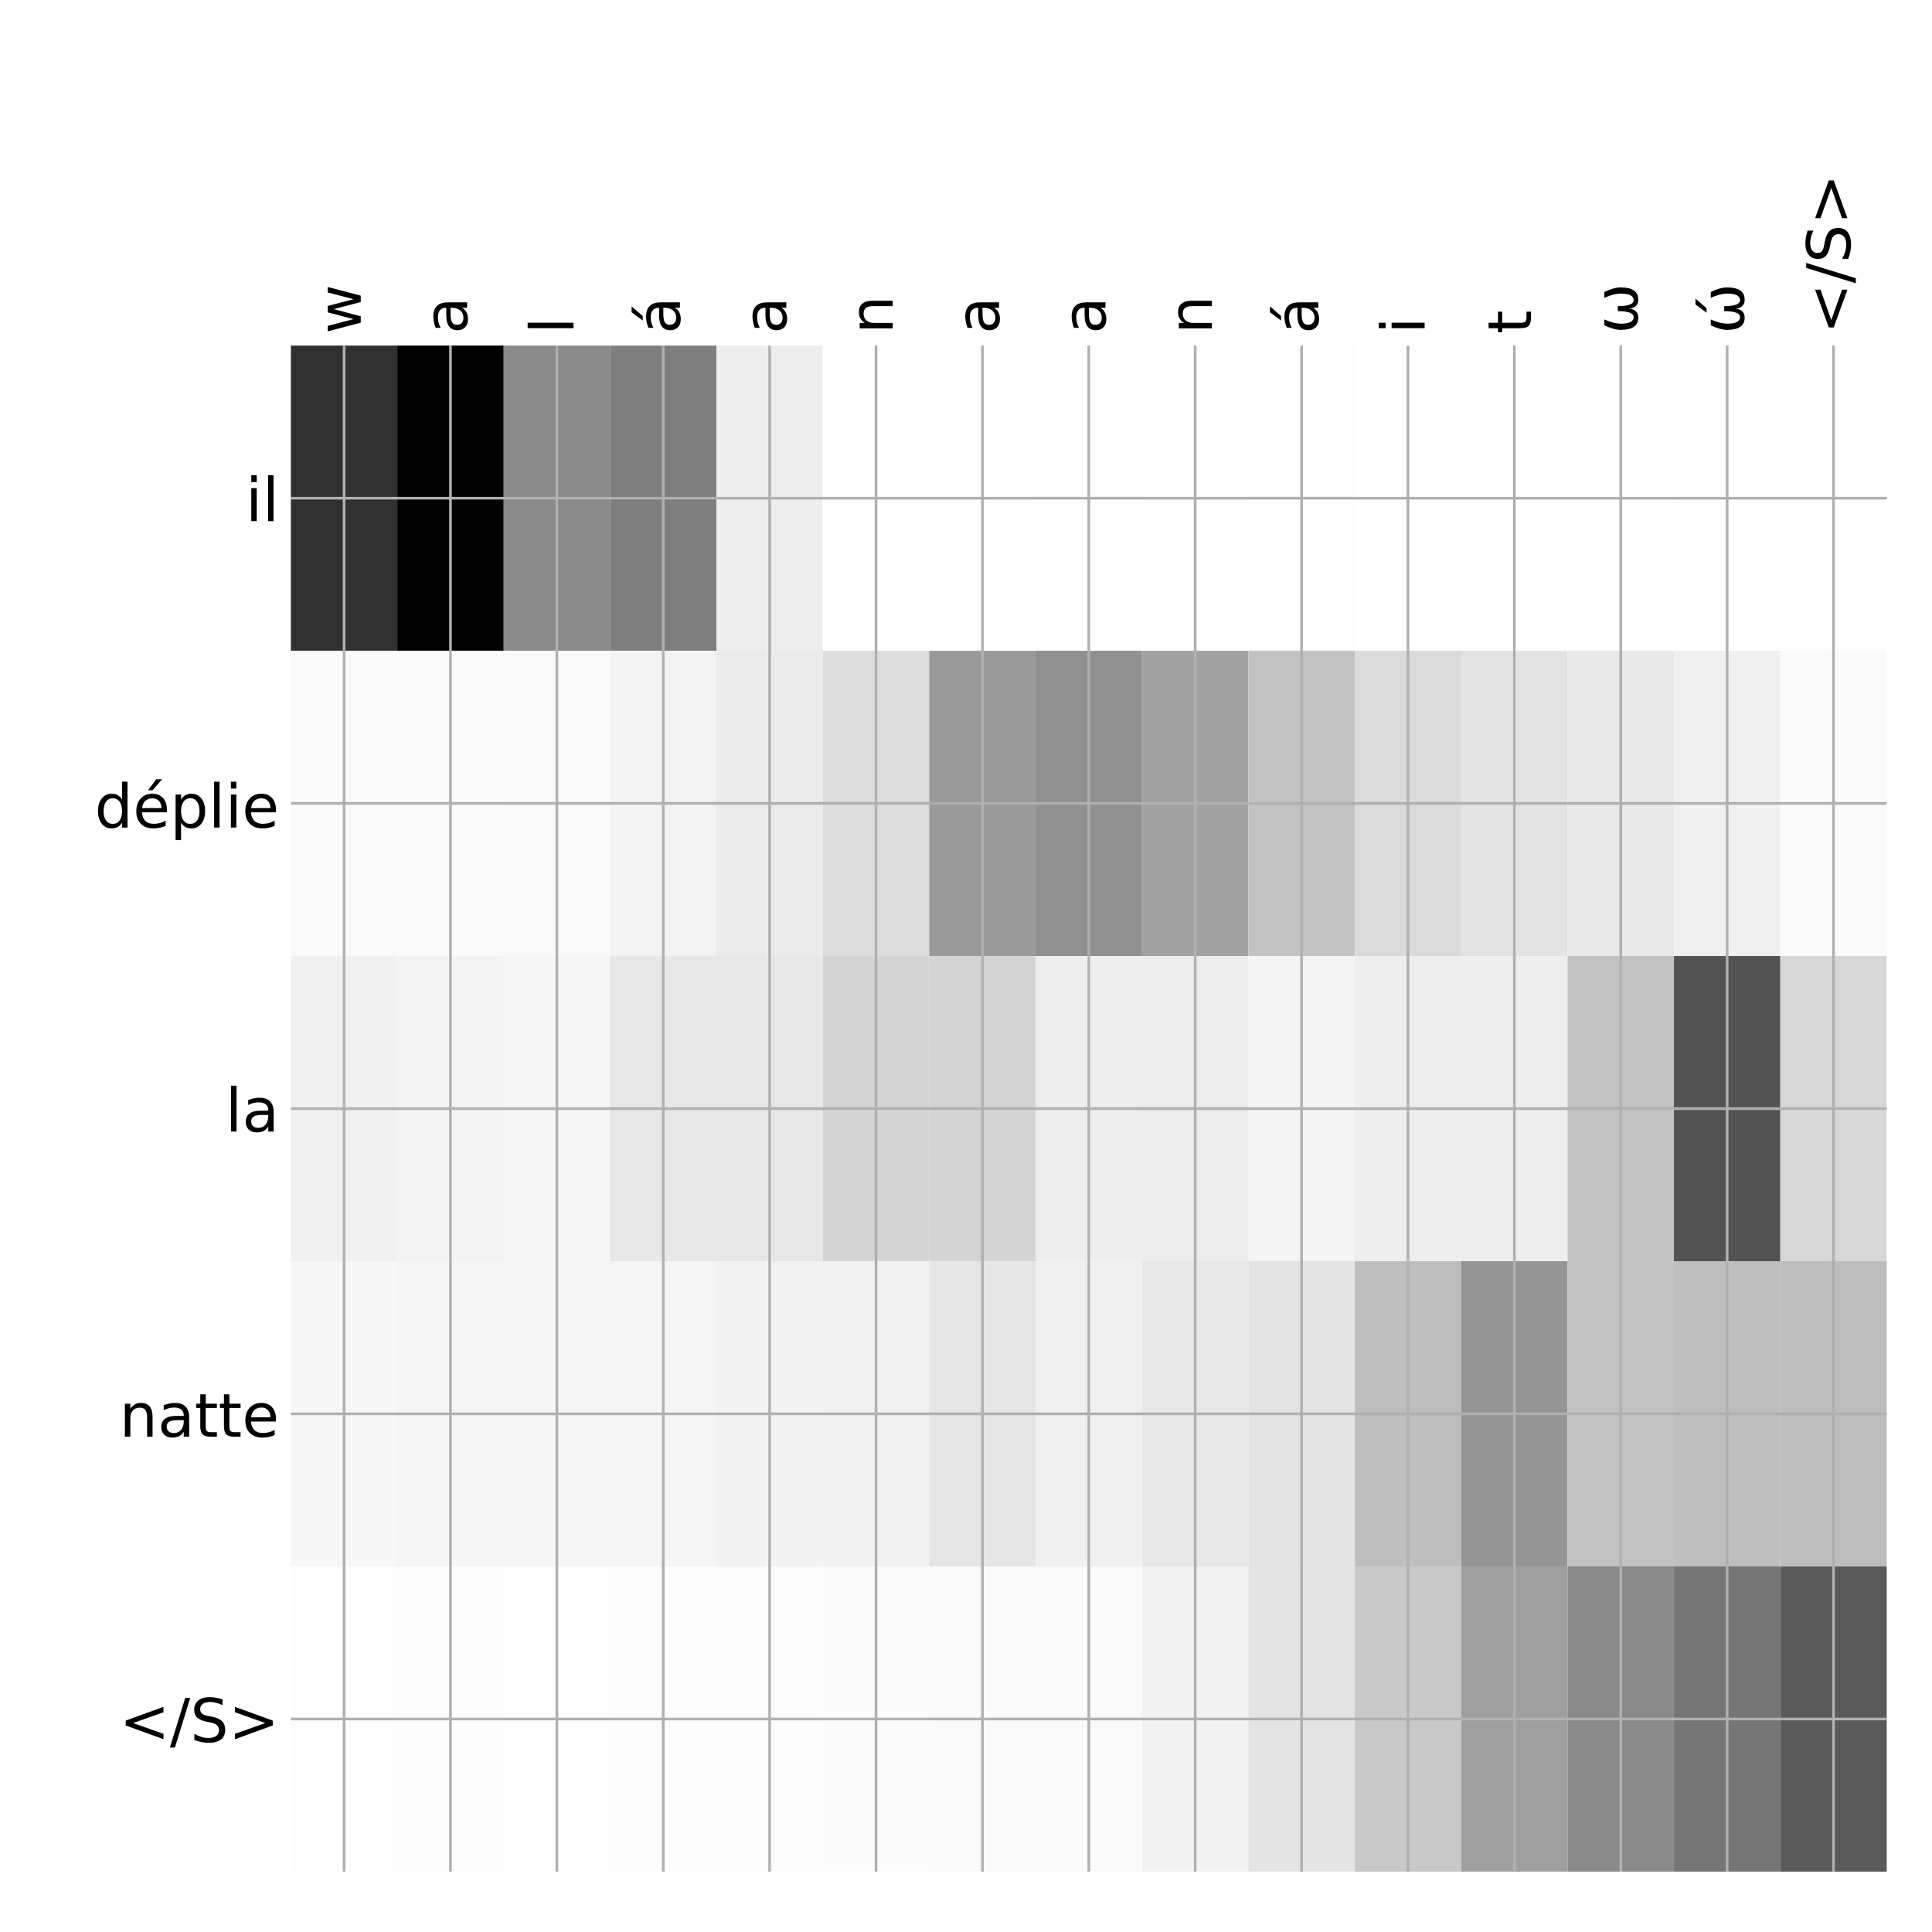 <?xml version="1.0" encoding="utf-8" standalone="no"?>
<!DOCTYPE svg PUBLIC "-//W3C//DTD SVG 1.1//EN"
  "http://www.w3.org/Graphics/SVG/1.1/DTD/svg11.dtd">
<!-- Created with matplotlib (http://matplotlib.org/) -->
<svg height="576pt" version="1.1" viewBox="0 0 576 576" width="576pt" xmlns="http://www.w3.org/2000/svg" xmlns:xlink="http://www.w3.org/1999/xlink">
 <defs>
  <style type="text/css">
*{stroke-linecap:butt;stroke-linejoin:round;}
  </style>
 </defs>
 <g id="figure_1">
  <g id="patch_1">
   <path d="M 0 576 
L 576 576 
L 576 0 
L 0 0 
z
" style="fill:#ffffff;"/>
  </g>
  <g id="axes_1">
   <g id="PolyCollection_1">
    <path clip-path="url(#pddff920e7a)" d="M 86.725 103.033 
L 86.725 194.027 
L 118.443 194.027 
L 118.443 103.033 
L 86.725 103.033 
z
" style="fill:#303030;"/>
    <path clip-path="url(#pddff920e7a)" d="M 118.443 103.033 
L 118.443 194.027 
L 150.162 194.027 
L 150.162 103.033 
L 118.443 103.033 
z
"/>
    <path clip-path="url(#pddff920e7a)" d="M 150.162 103.033 
L 150.162 194.027 
L 181.88 194.027 
L 181.88 103.033 
L 150.162 103.033 
z
" style="fill:#8a8a8a;"/>
    <path clip-path="url(#pddff920e7a)" d="M 181.88 103.033 
L 181.88 194.027 
L 213.598 194.027 
L 213.598 103.033 
L 181.88 103.033 
z
" style="fill:#7e7e7e;"/>
    <path clip-path="url(#pddff920e7a)" d="M 213.598 103.033 
L 213.598 194.027 
L 245.317 194.027 
L 245.317 103.033 
L 213.598 103.033 
z
" style="fill:#ededed;"/>
    <path clip-path="url(#pddff920e7a)" d="M 245.317 103.033 
L 245.317 194.027 
L 277.035 194.027 
L 277.035 103.033 
L 245.317 103.033 
z
" style="fill:#fefefe;"/>
    <path clip-path="url(#pddff920e7a)" d="M 277.035 103.033 
L 277.035 194.027 
L 308.753 194.027 
L 308.753 103.033 
L 277.035 103.033 
z
" style="fill:#fefefe;"/>
    <path clip-path="url(#pddff920e7a)" d="M 308.753 103.033 
L 308.753 194.027 
L 340.472 194.027 
L 340.472 103.033 
L 308.753 103.033 
z
" style="fill:#fdfdfd;"/>
    <path clip-path="url(#pddff920e7a)" d="M 340.472 103.033 
L 340.472 194.027 
L 372.19 194.027 
L 372.19 103.033 
L 340.472 103.033 
z
" style="fill:#fefefe;"/>
    <path clip-path="url(#pddff920e7a)" d="M 372.19 103.033 
L 372.19 194.027 
L 403.908 194.027 
L 403.908 103.033 
L 372.19 103.033 
z
" style="fill:#fdfdfd;"/>
    <path clip-path="url(#pddff920e7a)" d="M 403.908 103.033 
L 403.908 194.027 
L 435.627 194.027 
L 435.627 103.033 
L 403.908 103.033 
z
" style="fill:#ffffff;"/>
    <path clip-path="url(#pddff920e7a)" d="M 435.627 103.033 
L 435.627 194.027 
L 467.345 194.027 
L 467.345 103.033 
L 435.627 103.033 
z
" style="fill:#ffffff;"/>
    <path clip-path="url(#pddff920e7a)" d="M 467.345 103.033 
L 467.345 194.027 
L 499.063 194.027 
L 499.063 103.033 
L 467.345 103.033 
z
" style="fill:#ffffff;"/>
    <path clip-path="url(#pddff920e7a)" d="M 499.063 103.033 
L 499.063 194.027 
L 530.782 194.027 
L 530.782 103.033 
L 499.063 103.033 
z
" style="fill:#fefefe;"/>
    <path clip-path="url(#pddff920e7a)" d="M 530.782 103.033 
L 530.782 194.027 
L 562.5 194.027 
L 562.5 103.033 
L 530.782 103.033 
z
" style="fill:#fefefe;"/>
    <path clip-path="url(#pddff920e7a)" d="M 86.725 194.027 
L 86.725 285.02 
L 118.443 285.02 
L 118.443 194.027 
L 86.725 194.027 
z
" style="fill:#fafafa;"/>
    <path clip-path="url(#pddff920e7a)" d="M 118.443 194.027 
L 118.443 285.02 
L 150.162 285.02 
L 150.162 194.027 
L 118.443 194.027 
z
" style="fill:#fafafa;"/>
    <path clip-path="url(#pddff920e7a)" d="M 150.162 194.027 
L 150.162 285.02 
L 181.88 285.02 
L 181.88 194.027 
L 150.162 194.027 
z
" style="fill:#f9f9f9;"/>
    <path clip-path="url(#pddff920e7a)" d="M 181.88 194.027 
L 181.88 285.02 
L 213.598 285.02 
L 213.598 194.027 
L 181.88 194.027 
z
" style="fill:#f3f3f3;"/>
    <path clip-path="url(#pddff920e7a)" d="M 213.598 194.027 
L 213.598 285.02 
L 245.317 285.02 
L 245.317 194.027 
L 213.598 194.027 
z
" style="fill:#ebebeb;"/>
    <path clip-path="url(#pddff920e7a)" d="M 245.317 194.027 
L 245.317 285.02 
L 277.035 285.02 
L 277.035 194.027 
L 245.317 194.027 
z
" style="fill:#dcdcdc;"/>
    <path clip-path="url(#pddff920e7a)" d="M 277.035 194.027 
L 277.035 285.02 
L 308.753 285.02 
L 308.753 194.027 
L 277.035 194.027 
z
" style="fill:#9a9a9a;"/>
    <path clip-path="url(#pddff920e7a)" d="M 308.753 194.027 
L 308.753 285.02 
L 340.472 285.02 
L 340.472 194.027 
L 308.753 194.027 
z
" style="fill:#909090;"/>
    <path clip-path="url(#pddff920e7a)" d="M 340.472 194.027 
L 340.472 285.02 
L 372.19 285.02 
L 372.19 194.027 
L 340.472 194.027 
z
" style="fill:#a2a2a2;"/>
    <path clip-path="url(#pddff920e7a)" d="M 372.19 194.027 
L 372.19 285.02 
L 403.908 285.02 
L 403.908 194.027 
L 372.19 194.027 
z
" style="fill:#c2c2c2;"/>
    <path clip-path="url(#pddff920e7a)" d="M 403.908 194.027 
L 403.908 285.02 
L 435.627 285.02 
L 435.627 194.027 
L 403.908 194.027 
z
" style="fill:#dadada;"/>
    <path clip-path="url(#pddff920e7a)" d="M 435.627 194.027 
L 435.627 285.02 
L 467.345 285.02 
L 467.345 194.027 
L 435.627 194.027 
z
" style="fill:#e3e3e3;"/>
    <path clip-path="url(#pddff920e7a)" d="M 467.345 194.027 
L 467.345 285.02 
L 499.063 285.02 
L 499.063 194.027 
L 467.345 194.027 
z
" style="fill:#e9e9e9;"/>
    <path clip-path="url(#pddff920e7a)" d="M 499.063 194.027 
L 499.063 285.02 
L 530.782 285.02 
L 530.782 194.027 
L 499.063 194.027 
z
" style="fill:#f0f0f0;"/>
    <path clip-path="url(#pddff920e7a)" d="M 530.782 194.027 
L 530.782 285.02 
L 562.5 285.02 
L 562.5 194.027 
L 530.782 194.027 
z
" style="fill:#fafafa;"/>
    <path clip-path="url(#pddff920e7a)" d="M 86.725 285.02 
L 86.725 376.013 
L 118.443 376.013 
L 118.443 285.02 
L 86.725 285.02 
z
" style="fill:#f0f0f0;"/>
    <path clip-path="url(#pddff920e7a)" d="M 118.443 285.02 
L 118.443 376.013 
L 150.162 376.013 
L 150.162 285.02 
L 118.443 285.02 
z
" style="fill:#f3f3f3;"/>
    <path clip-path="url(#pddff920e7a)" d="M 150.162 285.02 
L 150.162 376.013 
L 181.88 376.013 
L 181.88 285.02 
L 150.162 285.02 
z
" style="fill:#f5f5f5;"/>
    <path clip-path="url(#pddff920e7a)" d="M 181.88 285.02 
L 181.88 376.013 
L 213.598 376.013 
L 213.598 285.02 
L 181.88 285.02 
z
" style="fill:#e7e7e7;"/>
    <path clip-path="url(#pddff920e7a)" d="M 213.598 285.02 
L 213.598 376.013 
L 245.317 376.013 
L 245.317 285.02 
L 213.598 285.02 
z
" style="fill:#e7e7e7;"/>
    <path clip-path="url(#pddff920e7a)" d="M 245.317 285.02 
L 245.317 376.013 
L 277.035 376.013 
L 277.035 285.02 
L 245.317 285.02 
z
" style="fill:#d4d4d4;"/>
    <path clip-path="url(#pddff920e7a)" d="M 277.035 285.02 
L 277.035 376.013 
L 308.753 376.013 
L 308.753 285.02 
L 277.035 285.02 
z
" style="fill:#d4d4d4;"/>
    <path clip-path="url(#pddff920e7a)" d="M 308.753 285.02 
L 308.753 376.013 
L 340.472 376.013 
L 340.472 285.02 
L 308.753 285.02 
z
" style="fill:#ededed;"/>
    <path clip-path="url(#pddff920e7a)" d="M 340.472 285.02 
L 340.472 376.013 
L 372.19 376.013 
L 372.19 285.02 
L 340.472 285.02 
z
" style="fill:#ececec;"/>
    <path clip-path="url(#pddff920e7a)" d="M 372.19 285.02 
L 372.19 376.013 
L 403.908 376.013 
L 403.908 285.02 
L 372.19 285.02 
z
" style="fill:#f4f4f4;"/>
    <path clip-path="url(#pddff920e7a)" d="M 403.908 285.02 
L 403.908 376.013 
L 435.627 376.013 
L 435.627 285.02 
L 403.908 285.02 
z
" style="fill:#eeeeee;"/>
    <path clip-path="url(#pddff920e7a)" d="M 435.627 285.02 
L 435.627 376.013 
L 467.345 376.013 
L 467.345 285.02 
L 435.627 285.02 
z
" style="fill:#eeeeee;"/>
    <path clip-path="url(#pddff920e7a)" d="M 467.345 285.02 
L 467.345 376.013 
L 499.063 376.013 
L 499.063 285.02 
L 467.345 285.02 
z
" style="fill:#c2c2c2;"/>
    <path clip-path="url(#pddff920e7a)" d="M 499.063 285.02 
L 499.063 376.013 
L 530.782 376.013 
L 530.782 285.02 
L 499.063 285.02 
z
" style="fill:#535353;"/>
    <path clip-path="url(#pddff920e7a)" d="M 530.782 285.02 
L 530.782 376.013 
L 562.5 376.013 
L 562.5 285.02 
L 530.782 285.02 
z
" style="fill:#d7d7d7;"/>
    <path clip-path="url(#pddff920e7a)" d="M 86.725 376.013 
L 86.725 467.007 
L 118.443 467.007 
L 118.443 376.013 
L 86.725 376.013 
z
" style="fill:#f7f7f7;"/>
    <path clip-path="url(#pddff920e7a)" d="M 118.443 376.013 
L 118.443 467.007 
L 150.162 467.007 
L 150.162 376.013 
L 118.443 376.013 
z
" style="fill:#f5f5f5;"/>
    <path clip-path="url(#pddff920e7a)" d="M 150.162 376.013 
L 150.162 467.007 
L 181.88 467.007 
L 181.88 376.013 
L 150.162 376.013 
z
" style="fill:#f5f5f5;"/>
    <path clip-path="url(#pddff920e7a)" d="M 181.88 376.013 
L 181.88 467.007 
L 213.598 467.007 
L 213.598 376.013 
L 181.88 376.013 
z
" style="fill:#f5f5f5;"/>
    <path clip-path="url(#pddff920e7a)" d="M 213.598 376.013 
L 213.598 467.007 
L 245.317 467.007 
L 245.317 376.013 
L 213.598 376.013 
z
" style="fill:#f2f2f2;"/>
    <path clip-path="url(#pddff920e7a)" d="M 245.317 376.013 
L 245.317 467.007 
L 277.035 467.007 
L 277.035 376.013 
L 245.317 376.013 
z
" style="fill:#f1f1f1;"/>
    <path clip-path="url(#pddff920e7a)" d="M 277.035 376.013 
L 277.035 467.007 
L 308.753 467.007 
L 308.753 376.013 
L 277.035 376.013 
z
" style="fill:#e5e5e5;"/>
    <path clip-path="url(#pddff920e7a)" d="M 308.753 376.013 
L 308.753 467.007 
L 340.472 467.007 
L 340.472 376.013 
L 308.753 376.013 
z
" style="fill:#f0f0f0;"/>
    <path clip-path="url(#pddff920e7a)" d="M 340.472 376.013 
L 340.472 467.007 
L 372.19 467.007 
L 372.19 376.013 
L 340.472 376.013 
z
" style="fill:#e7e7e7;"/>
    <path clip-path="url(#pddff920e7a)" d="M 372.19 376.013 
L 372.19 467.007 
L 403.908 467.007 
L 403.908 376.013 
L 372.19 376.013 
z
" style="fill:#e3e3e3;"/>
    <path clip-path="url(#pddff920e7a)" d="M 403.908 376.013 
L 403.908 467.007 
L 435.627 467.007 
L 435.627 376.013 
L 403.908 376.013 
z
" style="fill:#bdbdbd;"/>
    <path clip-path="url(#pddff920e7a)" d="M 435.627 376.013 
L 435.627 467.007 
L 467.345 467.007 
L 467.345 376.013 
L 435.627 376.013 
z
" style="fill:#949494;"/>
    <path clip-path="url(#pddff920e7a)" d="M 467.345 376.013 
L 467.345 467.007 
L 499.063 467.007 
L 499.063 376.013 
L 467.345 376.013 
z
" style="fill:#c2c2c2;"/>
    <path clip-path="url(#pddff920e7a)" d="M 499.063 376.013 
L 499.063 467.007 
L 530.782 467.007 
L 530.782 376.013 
L 499.063 376.013 
z
" style="fill:#bebebe;"/>
    <path clip-path="url(#pddff920e7a)" d="M 530.782 376.013 
L 530.782 467.007 
L 562.5 467.007 
L 562.5 376.013 
L 530.782 376.013 
z
" style="fill:#bdbdbd;"/>
    <path clip-path="url(#pddff920e7a)" d="M 86.725 467.007 
L 86.725 558 
L 118.443 558 
L 118.443 467.007 
L 86.725 467.007 
z
" style="fill:#fdfdfd;"/>
    <path clip-path="url(#pddff920e7a)" d="M 118.443 467.007 
L 118.443 558 
L 150.162 558 
L 150.162 467.007 
L 118.443 467.007 
z
" style="fill:#fcfcfc;"/>
    <path clip-path="url(#pddff920e7a)" d="M 150.162 467.007 
L 150.162 558 
L 181.88 558 
L 181.88 467.007 
L 150.162 467.007 
z
" style="fill:#fdfdfd;"/>
    <path clip-path="url(#pddff920e7a)" d="M 181.88 467.007 
L 181.88 558 
L 213.598 558 
L 213.598 467.007 
L 181.88 467.007 
z
" style="fill:#fcfcfc;"/>
    <path clip-path="url(#pddff920e7a)" d="M 213.598 467.007 
L 213.598 558 
L 245.317 558 
L 245.317 467.007 
L 213.598 467.007 
z
" style="fill:#fcfcfc;"/>
    <path clip-path="url(#pddff920e7a)" d="M 245.317 467.007 
L 245.317 558 
L 277.035 558 
L 277.035 467.007 
L 245.317 467.007 
z
" style="fill:#fbfbfb;"/>
    <path clip-path="url(#pddff920e7a)" d="M 277.035 467.007 
L 277.035 558 
L 308.753 558 
L 308.753 467.007 
L 277.035 467.007 
z
" style="fill:#fafafa;"/>
    <path clip-path="url(#pddff920e7a)" d="M 308.753 467.007 
L 308.753 558 
L 340.472 558 
L 340.472 467.007 
L 308.753 467.007 
z
" style="fill:#fafafa;"/>
    <path clip-path="url(#pddff920e7a)" d="M 340.472 467.007 
L 340.472 558 
L 372.19 558 
L 372.19 467.007 
L 340.472 467.007 
z
" style="fill:#f2f2f2;"/>
    <path clip-path="url(#pddff920e7a)" d="M 372.19 467.007 
L 372.19 558 
L 403.908 558 
L 403.908 467.007 
L 372.19 467.007 
z
" style="fill:#e4e4e4;"/>
    <path clip-path="url(#pddff920e7a)" d="M 403.908 467.007 
L 403.908 558 
L 435.627 558 
L 435.627 467.007 
L 403.908 467.007 
z
" style="fill:#c8c8c8;"/>
    <path clip-path="url(#pddff920e7a)" d="M 435.627 467.007 
L 435.627 558 
L 467.345 558 
L 467.345 467.007 
L 435.627 467.007 
z
" style="fill:#9f9f9f;"/>
    <path clip-path="url(#pddff920e7a)" d="M 467.345 467.007 
L 467.345 558 
L 499.063 558 
L 499.063 467.007 
L 467.345 467.007 
z
" style="fill:#8a8a8a;"/>
    <path clip-path="url(#pddff920e7a)" d="M 499.063 467.007 
L 499.063 558 
L 530.782 558 
L 530.782 467.007 
L 499.063 467.007 
z
" style="fill:#757575;"/>
    <path clip-path="url(#pddff920e7a)" d="M 530.782 467.007 
L 530.782 558 
L 562.5 558 
L 562.5 467.007 
L 530.782 467.007 
z
" style="fill:#5a5a5a;"/>
   </g>
   <g id="matplotlib.axis_1">
    <g id="xtick_1">
     <g id="line2d_1">
      <path clip-path="url(#pddff920e7a)" d="M 102.584 558 
L 102.584 103.033 
" style="fill:none;stroke:#b0b0b0;stroke-linecap:square;stroke-width:0.8;"/>
     </g>
     <g id="line2d_2"/>
     <g id="text_1">
      <!-- w -->
      <defs>
       <path d="M 4.203 54.688 
L 13.188 54.688 
L 24.422 12.016 
L 35.594 54.688 
L 46.188 54.688 
L 57.422 12.016 
L 68.609 54.688 
L 77.594 54.688 
L 63.281 0 
L 52.688 0 
L 40.922 44.828 
L 29.109 0 
L 18.5 0 
z
" id="DejaVuSans-77"/>
      </defs>
      <g transform="translate(107.551 99.533)rotate(-90)scale(0.18 -0.18)">
       <use xlink:href="#DejaVuSans-77"/>
      </g>
     </g>
    </g>
    <g id="xtick_2">
     <g id="line2d_3">
      <path clip-path="url(#pddff920e7a)" d="M 134.303 558 
L 134.303 103.033 
" style="fill:none;stroke:#b0b0b0;stroke-linecap:square;stroke-width:0.8;"/>
     </g>
     <g id="line2d_4"/>
     <g id="text_2">
      <!-- a -->
      <defs>
       <path d="M 34.281 27.484 
Q 23.391 27.484 19.188 25 
Q 14.984 22.516 14.984 16.5 
Q 14.984 11.719 18.141 8.906 
Q 21.297 6.109 26.703 6.109 
Q 34.188 6.109 38.703 11.406 
Q 43.219 16.703 43.219 25.484 
L 43.219 27.484 
z
M 52.203 31.203 
L 52.203 0 
L 43.219 0 
L 43.219 8.297 
Q 40.141 3.328 35.547 0.953 
Q 30.953 -1.422 24.312 -1.422 
Q 15.922 -1.422 10.953 3.297 
Q 6 8.016 6 15.922 
Q 6 25.141 12.172 29.828 
Q 18.359 34.516 30.609 34.516 
L 43.219 34.516 
L 43.219 35.406 
Q 43.219 41.609 39.141 45 
Q 35.062 48.391 27.688 48.391 
Q 23 48.391 18.547 47.266 
Q 14.109 46.141 10.016 43.891 
L 10.016 52.203 
Q 14.938 54.109 19.578 55.047 
Q 24.219 56 28.609 56 
Q 40.484 56 46.344 49.844 
Q 52.203 43.703 52.203 31.203 
z
" id="DejaVuSans-61"/>
      </defs>
      <g transform="translate(139.269 99.533)rotate(-90)scale(0.18 -0.18)">
       <use xlink:href="#DejaVuSans-61"/>
      </g>
     </g>
    </g>
    <g id="xtick_3">
     <g id="line2d_5">
      <path clip-path="url(#pddff920e7a)" d="M 166.021 558 
L 166.021 103.033 
" style="fill:none;stroke:#b0b0b0;stroke-linecap:square;stroke-width:0.8;"/>
     </g>
     <g id="line2d_6"/>
     <g id="text_3">
      <!-- l -->
      <defs>
       <path d="M 9.422 75.984 
L 18.406 75.984 
L 18.406 0 
L 9.422 0 
z
" id="DejaVuSans-6c"/>
      </defs>
      <g transform="translate(170.988 99.533)rotate(-90)scale(0.18 -0.18)">
       <use xlink:href="#DejaVuSans-6c"/>
      </g>
     </g>
    </g>
    <g id="xtick_4">
     <g id="line2d_7">
      <path clip-path="url(#pddff920e7a)" d="M 197.739 558 
L 197.739 103.033 
" style="fill:none;stroke:#b0b0b0;stroke-linecap:square;stroke-width:0.8;"/>
     </g>
     <g id="line2d_8"/>
     <g id="text_4">
      <!-- á -->
      <defs>
       <path d="M 34.281 27.484 
Q 23.391 27.484 19.188 25 
Q 14.984 22.516 14.984 16.5 
Q 14.984 11.719 18.141 8.906 
Q 21.297 6.109 26.703 6.109 
Q 34.188 6.109 38.703 11.406 
Q 43.219 16.703 43.219 25.484 
L 43.219 27.484 
z
M 52.203 31.203 
L 52.203 0 
L 43.219 0 
L 43.219 8.297 
Q 40.141 3.328 35.547 0.953 
Q 30.953 -1.422 24.312 -1.422 
Q 15.922 -1.422 10.953 3.297 
Q 6 8.016 6 15.922 
Q 6 25.141 12.172 29.828 
Q 18.359 34.516 30.609 34.516 
L 43.219 34.516 
L 43.219 35.406 
Q 43.219 41.609 39.141 45 
Q 35.062 48.391 27.688 48.391 
Q 23 48.391 18.547 47.266 
Q 14.109 46.141 10.016 43.891 
L 10.016 52.203 
Q 14.938 54.109 19.578 55.047 
Q 24.219 56 28.609 56 
Q 40.484 56 46.344 49.844 
Q 52.203 43.703 52.203 31.203 
z
M 35.781 79.984 
L 45.5 79.984 
L 29.594 61.625 
L 22.109 61.625 
z
" id="DejaVuSans-e1"/>
      </defs>
      <g transform="translate(202.706 99.533)rotate(-90)scale(0.18 -0.18)">
       <use xlink:href="#DejaVuSans-e1"/>
      </g>
     </g>
    </g>
    <g id="xtick_5">
     <g id="line2d_9">
      <path clip-path="url(#pddff920e7a)" d="M 229.458 558 
L 229.458 103.033 
" style="fill:none;stroke:#b0b0b0;stroke-linecap:square;stroke-width:0.8;"/>
     </g>
     <g id="line2d_10"/>
     <g id="text_5">
      <!-- a -->
      <g transform="translate(234.424 99.533)rotate(-90)scale(0.18 -0.18)">
       <use xlink:href="#DejaVuSans-61"/>
      </g>
     </g>
    </g>
    <g id="xtick_6">
     <g id="line2d_11">
      <path clip-path="url(#pddff920e7a)" d="M 261.176 558 
L 261.176 103.033 
" style="fill:none;stroke:#b0b0b0;stroke-linecap:square;stroke-width:0.8;"/>
     </g>
     <g id="line2d_12"/>
     <g id="text_6">
      <!-- n -->
      <defs>
       <path d="M 54.891 33.016 
L 54.891 0 
L 45.906 0 
L 45.906 32.719 
Q 45.906 40.484 42.875 44.328 
Q 39.844 48.188 33.797 48.188 
Q 26.516 48.188 22.312 43.547 
Q 18.109 38.922 18.109 30.906 
L 18.109 0 
L 9.078 0 
L 9.078 54.688 
L 18.109 54.688 
L 18.109 46.188 
Q 21.344 51.125 25.703 53.562 
Q 30.078 56 35.797 56 
Q 45.219 56 50.047 50.172 
Q 54.891 44.344 54.891 33.016 
z
" id="DejaVuSans-6e"/>
      </defs>
      <g transform="translate(266.143 99.533)rotate(-90)scale(0.18 -0.18)">
       <use xlink:href="#DejaVuSans-6e"/>
      </g>
     </g>
    </g>
    <g id="xtick_7">
     <g id="line2d_13">
      <path clip-path="url(#pddff920e7a)" d="M 292.894 558 
L 292.894 103.033 
" style="fill:none;stroke:#b0b0b0;stroke-linecap:square;stroke-width:0.8;"/>
     </g>
     <g id="line2d_14"/>
     <g id="text_7">
      <!-- a -->
      <g transform="translate(297.861 99.533)rotate(-90)scale(0.18 -0.18)">
       <use xlink:href="#DejaVuSans-61"/>
      </g>
     </g>
    </g>
    <g id="xtick_8">
     <g id="line2d_15">
      <path clip-path="url(#pddff920e7a)" d="M 324.613 558 
L 324.613 103.033 
" style="fill:none;stroke:#b0b0b0;stroke-linecap:square;stroke-width:0.8;"/>
     </g>
     <g id="line2d_16"/>
     <g id="text_8">
      <!-- a -->
      <g transform="translate(329.579 99.533)rotate(-90)scale(0.18 -0.18)">
       <use xlink:href="#DejaVuSans-61"/>
      </g>
     </g>
    </g>
    <g id="xtick_9">
     <g id="line2d_17">
      <path clip-path="url(#pddff920e7a)" d="M 356.331 558 
L 356.331 103.033 
" style="fill:none;stroke:#b0b0b0;stroke-linecap:square;stroke-width:0.8;"/>
     </g>
     <g id="line2d_18"/>
     <g id="text_9">
      <!-- n -->
      <g transform="translate(361.298 99.533)rotate(-90)scale(0.18 -0.18)">
       <use xlink:href="#DejaVuSans-6e"/>
      </g>
     </g>
    </g>
    <g id="xtick_10">
     <g id="line2d_19">
      <path clip-path="url(#pddff920e7a)" d="M 388.049 558 
L 388.049 103.033 
" style="fill:none;stroke:#b0b0b0;stroke-linecap:square;stroke-width:0.8;"/>
     </g>
     <g id="line2d_20"/>
     <g id="text_10">
      <!-- á -->
      <g transform="translate(393.016 99.533)rotate(-90)scale(0.18 -0.18)">
       <use xlink:href="#DejaVuSans-e1"/>
      </g>
     </g>
    </g>
    <g id="xtick_11">
     <g id="line2d_21">
      <path clip-path="url(#pddff920e7a)" d="M 419.767 558 
L 419.767 103.033 
" style="fill:none;stroke:#b0b0b0;stroke-linecap:square;stroke-width:0.8;"/>
     </g>
     <g id="line2d_22"/>
     <g id="text_11">
      <!-- i -->
      <defs>
       <path d="M 9.422 54.688 
L 18.406 54.688 
L 18.406 0 
L 9.422 0 
z
M 9.422 75.984 
L 18.406 75.984 
L 18.406 64.594 
L 9.422 64.594 
z
" id="DejaVuSans-69"/>
      </defs>
      <g transform="translate(424.734 99.533)rotate(-90)scale(0.18 -0.18)">
       <use xlink:href="#DejaVuSans-69"/>
      </g>
     </g>
    </g>
    <g id="xtick_12">
     <g id="line2d_23">
      <path clip-path="url(#pddff920e7a)" d="M 451.486 558 
L 451.486 103.033 
" style="fill:none;stroke:#b0b0b0;stroke-linecap:square;stroke-width:0.8;"/>
     </g>
     <g id="line2d_24"/>
     <g id="text_12">
      <!-- t -->
      <defs>
       <path d="M 18.312 70.219 
L 18.312 54.688 
L 36.812 54.688 
L 36.812 47.703 
L 18.312 47.703 
L 18.312 18.016 
Q 18.312 11.328 20.141 9.422 
Q 21.969 7.516 27.594 7.516 
L 36.812 7.516 
L 36.812 0 
L 27.594 0 
Q 17.188 0 13.234 3.875 
Q 9.281 7.766 9.281 18.016 
L 9.281 47.703 
L 2.688 47.703 
L 2.688 54.688 
L 9.281 54.688 
L 9.281 70.219 
z
" id="DejaVuSans-74"/>
      </defs>
      <g transform="translate(456.453 99.533)rotate(-90)scale(0.18 -0.18)">
       <use xlink:href="#DejaVuSans-74"/>
      </g>
     </g>
    </g>
    <g id="xtick_13">
     <g id="line2d_25">
      <path clip-path="url(#pddff920e7a)" d="M 483.204 558 
L 483.204 103.033 
" style="fill:none;stroke:#b0b0b0;stroke-linecap:square;stroke-width:0.8;"/>
     </g>
     <g id="line2d_26"/>
     <g id="text_13">
      <!-- ω -->
      <defs>
       <path d="M 26.859 -1.422 
Q 6.594 -1.422 6.594 27.594 
Q 6.594 39.062 14.156 54.688 
L 23.828 54.688 
Q 16.844 39.062 16.844 27.344 
Q 16.844 6.203 27.688 6.203 
Q 37.594 6.203 37.594 32.469 
L 45.906 32.469 
Q 45.906 6.203 55.812 6.203 
Q 66.656 6.203 66.656 27.344 
Q 66.656 39.062 59.672 54.688 
L 69.344 54.688 
Q 76.906 39.062 76.906 27.594 
Q 76.906 -1.422 56.641 -1.422 
Q 43.359 -1.422 41.75 13.188 
Q 39.75 -1.422 26.859 -1.422 
z
" id="DejaVuSans-3c9"/>
      </defs>
      <g transform="translate(488.171 99.533)rotate(-90)scale(0.18 -0.18)">
       <use xlink:href="#DejaVuSans-3c9"/>
      </g>
     </g>
    </g>
    <g id="xtick_14">
     <g id="line2d_27">
      <path clip-path="url(#pddff920e7a)" d="M 514.923 558 
L 514.923 103.033 
" style="fill:none;stroke:#b0b0b0;stroke-linecap:square;stroke-width:0.8;"/>
     </g>
     <g id="line2d_28"/>
     <g id="text_14">
      <!-- ώ -->
      <defs>
       <path d="M 26.859 -1.422 
Q 6.594 -1.422 6.594 27.594 
Q 6.594 39.062 14.156 54.688 
L 23.828 54.688 
Q 16.844 39.062 16.844 27.344 
Q 16.844 6.203 27.688 6.203 
Q 37.594 6.203 37.594 32.469 
L 45.906 32.469 
Q 45.906 6.203 55.812 6.203 
Q 66.656 6.203 66.656 27.344 
Q 66.656 39.062 59.672 54.688 
L 69.344 54.688 
Q 76.906 39.062 76.906 27.594 
Q 76.906 -1.422 56.641 -1.422 
Q 43.359 -1.422 41.75 13.188 
Q 39.75 -1.422 26.859 -1.422 
z
M 48.656 79.984 
L 58.375 79.984 
L 42.469 61.625 
L 34.984 61.625 
z
" id="DejaVuSans-3ce"/>
      </defs>
      <g transform="translate(519.889 99.533)rotate(-90)scale(0.18 -0.18)">
       <use xlink:href="#DejaVuSans-3ce"/>
      </g>
     </g>
    </g>
    <g id="xtick_15">
     <g id="line2d_29">
      <path clip-path="url(#pddff920e7a)" d="M 546.641 558 
L 546.641 103.033 
" style="fill:none;stroke:#b0b0b0;stroke-linecap:square;stroke-width:0.8;"/>
     </g>
     <g id="line2d_30"/>
     <g id="text_15">
      <!-- &lt;/S&gt; -->
      <defs>
       <path d="M 73.188 49.219 
L 22.797 31.297 
L 73.188 13.484 
L 73.188 4.594 
L 10.594 27.297 
L 10.594 35.406 
L 73.188 58.109 
z
" id="DejaVuSans-3c"/>
       <path d="M 25.391 72.906 
L 33.688 72.906 
L 8.297 -9.281 
L 0 -9.281 
z
" id="DejaVuSans-2f"/>
       <path d="M 53.516 70.516 
L 53.516 60.891 
Q 47.906 63.578 42.922 64.891 
Q 37.938 66.219 33.297 66.219 
Q 25.25 66.219 20.875 63.094 
Q 16.5 59.969 16.5 54.203 
Q 16.5 49.359 19.406 46.891 
Q 22.312 44.438 30.422 42.922 
L 36.375 41.703 
Q 47.406 39.594 52.656 34.297 
Q 57.906 29 57.906 20.125 
Q 57.906 9.516 50.797 4.047 
Q 43.703 -1.422 29.984 -1.422 
Q 24.812 -1.422 18.969 -0.25 
Q 13.141 0.922 6.891 3.219 
L 6.891 13.375 
Q 12.891 10.016 18.656 8.297 
Q 24.422 6.594 29.984 6.594 
Q 38.422 6.594 43.016 9.906 
Q 47.609 13.234 47.609 19.391 
Q 47.609 24.75 44.312 27.781 
Q 41.016 30.812 33.5 32.328 
L 27.484 33.5 
Q 16.453 35.688 11.516 40.375 
Q 6.594 45.062 6.594 53.422 
Q 6.594 63.094 13.406 68.656 
Q 20.219 74.219 32.172 74.219 
Q 37.312 74.219 42.625 73.281 
Q 47.953 72.359 53.516 70.516 
z
" id="DejaVuSans-53"/>
       <path d="M 10.594 49.219 
L 10.594 58.109 
L 73.188 35.406 
L 73.188 27.297 
L 10.594 4.594 
L 10.594 13.484 
L 60.891 31.297 
z
" id="DejaVuSans-3e"/>
      </defs>
      <g transform="translate(551.608 99.533)rotate(-90)scale(0.18 -0.18)">
       <use xlink:href="#DejaVuSans-3c"/>
       <use x="83.789" xlink:href="#DejaVuSans-2f"/>
       <use x="117.48" xlink:href="#DejaVuSans-53"/>
       <use x="180.957" xlink:href="#DejaVuSans-3e"/>
      </g>
     </g>
    </g>
   </g>
   <g id="matplotlib.axis_2">
    <g id="ytick_1">
     <g id="line2d_31">
      <path clip-path="url(#pddff920e7a)" d="M 86.725 148.53 
L 562.5 148.53 
" style="fill:none;stroke:#b0b0b0;stroke-linecap:square;stroke-width:0.8;"/>
     </g>
     <g id="line2d_32"/>
     <g id="text_16">
      <!-- il -->
      <g transform="translate(73.224 155.369)scale(0.18 -0.18)">
       <use xlink:href="#DejaVuSans-69"/>
       <use x="27.783" xlink:href="#DejaVuSans-6c"/>
      </g>
     </g>
    </g>
    <g id="ytick_2">
     <g id="line2d_33">
      <path clip-path="url(#pddff920e7a)" d="M 86.725 239.523 
L 562.5 239.523 
" style="fill:none;stroke:#b0b0b0;stroke-linecap:square;stroke-width:0.8;"/>
     </g>
     <g id="line2d_34"/>
     <g id="text_17">
      <!-- déplie -->
      <defs>
       <path d="M 45.406 46.391 
L 45.406 75.984 
L 54.391 75.984 
L 54.391 0 
L 45.406 0 
L 45.406 8.203 
Q 42.578 3.328 38.25 0.953 
Q 33.938 -1.422 27.875 -1.422 
Q 17.969 -1.422 11.734 6.484 
Q 5.516 14.406 5.516 27.297 
Q 5.516 40.188 11.734 48.094 
Q 17.969 56 27.875 56 
Q 33.938 56 38.25 53.625 
Q 42.578 51.266 45.406 46.391 
z
M 14.797 27.297 
Q 14.797 17.391 18.875 11.75 
Q 22.953 6.109 30.078 6.109 
Q 37.203 6.109 41.297 11.75 
Q 45.406 17.391 45.406 27.297 
Q 45.406 37.203 41.297 42.844 
Q 37.203 48.484 30.078 48.484 
Q 22.953 48.484 18.875 42.844 
Q 14.797 37.203 14.797 27.297 
z
" id="DejaVuSans-64"/>
       <path d="M 56.203 29.594 
L 56.203 25.203 
L 14.891 25.203 
Q 15.484 15.922 20.484 11.062 
Q 25.484 6.203 34.422 6.203 
Q 39.594 6.203 44.453 7.469 
Q 49.312 8.734 54.109 11.281 
L 54.109 2.781 
Q 49.266 0.734 44.188 -0.344 
Q 39.109 -1.422 33.891 -1.422 
Q 20.797 -1.422 13.156 6.188 
Q 5.516 13.812 5.516 26.812 
Q 5.516 40.234 12.766 48.109 
Q 20.016 56 32.328 56 
Q 43.359 56 49.781 48.891 
Q 56.203 41.797 56.203 29.594 
z
M 47.219 32.234 
Q 47.125 39.594 43.094 43.984 
Q 39.062 48.391 32.422 48.391 
Q 24.906 48.391 20.391 44.141 
Q 15.875 39.891 15.188 32.172 
z
M 38.531 79.984 
L 48.25 79.984 
L 32.344 61.625 
L 24.859 61.625 
z
" id="DejaVuSans-e9"/>
       <path d="M 18.109 8.203 
L 18.109 -20.797 
L 9.078 -20.797 
L 9.078 54.688 
L 18.109 54.688 
L 18.109 46.391 
Q 20.953 51.266 25.266 53.625 
Q 29.594 56 35.594 56 
Q 45.562 56 51.781 48.094 
Q 58.016 40.188 58.016 27.297 
Q 58.016 14.406 51.781 6.484 
Q 45.562 -1.422 35.594 -1.422 
Q 29.594 -1.422 25.266 0.953 
Q 20.953 3.328 18.109 8.203 
z
M 48.688 27.297 
Q 48.688 37.203 44.609 42.844 
Q 40.531 48.484 33.406 48.484 
Q 26.266 48.484 22.188 42.844 
Q 18.109 37.203 18.109 27.297 
Q 18.109 17.391 22.188 11.75 
Q 26.266 6.109 33.406 6.109 
Q 40.531 6.109 44.609 11.75 
Q 48.688 17.391 48.688 27.297 
z
" id="DejaVuSans-70"/>
       <path d="M 56.203 29.594 
L 56.203 25.203 
L 14.891 25.203 
Q 15.484 15.922 20.484 11.062 
Q 25.484 6.203 34.422 6.203 
Q 39.594 6.203 44.453 7.469 
Q 49.312 8.734 54.109 11.281 
L 54.109 2.781 
Q 49.266 0.734 44.188 -0.344 
Q 39.109 -1.422 33.891 -1.422 
Q 20.797 -1.422 13.156 6.188 
Q 5.516 13.812 5.516 26.812 
Q 5.516 40.234 12.766 48.109 
Q 20.016 56 32.328 56 
Q 43.359 56 49.781 48.891 
Q 56.203 41.797 56.203 29.594 
z
M 47.219 32.234 
Q 47.125 39.594 43.094 43.984 
Q 39.062 48.391 32.422 48.391 
Q 24.906 48.391 20.391 44.141 
Q 15.875 39.891 15.188 32.172 
z
" id="DejaVuSans-65"/>
      </defs>
      <g transform="translate(28.218 246.722)scale(0.18 -0.18)">
       <use xlink:href="#DejaVuSans-64"/>
       <use x="63.477" xlink:href="#DejaVuSans-e9"/>
       <use x="125" xlink:href="#DejaVuSans-70"/>
       <use x="188.477" xlink:href="#DejaVuSans-6c"/>
       <use x="216.26" xlink:href="#DejaVuSans-69"/>
       <use x="244.043" xlink:href="#DejaVuSans-65"/>
      </g>
     </g>
    </g>
    <g id="ytick_3">
     <g id="line2d_35">
      <path clip-path="url(#pddff920e7a)" d="M 86.725 330.517 
L 562.5 330.517 
" style="fill:none;stroke:#b0b0b0;stroke-linecap:square;stroke-width:0.8;"/>
     </g>
     <g id="line2d_36"/>
     <g id="text_18">
      <!-- la -->
      <g transform="translate(67.194 337.355)scale(0.18 -0.18)">
       <use xlink:href="#DejaVuSans-6c"/>
       <use x="27.783" xlink:href="#DejaVuSans-61"/>
      </g>
     </g>
    </g>
    <g id="ytick_4">
     <g id="line2d_37">
      <path clip-path="url(#pddff920e7a)" d="M 86.725 421.51 
L 562.5 421.51 
" style="fill:none;stroke:#b0b0b0;stroke-linecap:square;stroke-width:0.8;"/>
     </g>
     <g id="line2d_38"/>
     <g id="text_19">
      <!-- natte -->
      <g transform="translate(35.598 428.349)scale(0.18 -0.18)">
       <use xlink:href="#DejaVuSans-6e"/>
       <use x="63.379" xlink:href="#DejaVuSans-61"/>
       <use x="124.658" xlink:href="#DejaVuSans-74"/>
       <use x="163.867" xlink:href="#DejaVuSans-74"/>
       <use x="203.076" xlink:href="#DejaVuSans-65"/>
      </g>
     </g>
    </g>
    <g id="ytick_5">
     <g id="line2d_39">
      <path clip-path="url(#pddff920e7a)" d="M 86.725 512.503 
L 562.5 512.503 
" style="fill:none;stroke:#b0b0b0;stroke-linecap:square;stroke-width:0.8;"/>
     </g>
     <g id="line2d_40"/>
     <g id="text_20">
      <!-- &lt;/S&gt; -->
      <g transform="translate(35.567 519.342)scale(0.18 -0.18)">
       <use xlink:href="#DejaVuSans-3c"/>
       <use x="83.789" xlink:href="#DejaVuSans-2f"/>
       <use x="117.48" xlink:href="#DejaVuSans-53"/>
       <use x="180.957" xlink:href="#DejaVuSans-3e"/>
      </g>
     </g>
    </g>
   </g>
  </g>
 </g>
 <defs>
  <clipPath id="pddff920e7a">
   <rect height="454.967" width="475.775" x="86.725" y="103.033"/>
  </clipPath>
 </defs>
</svg>
